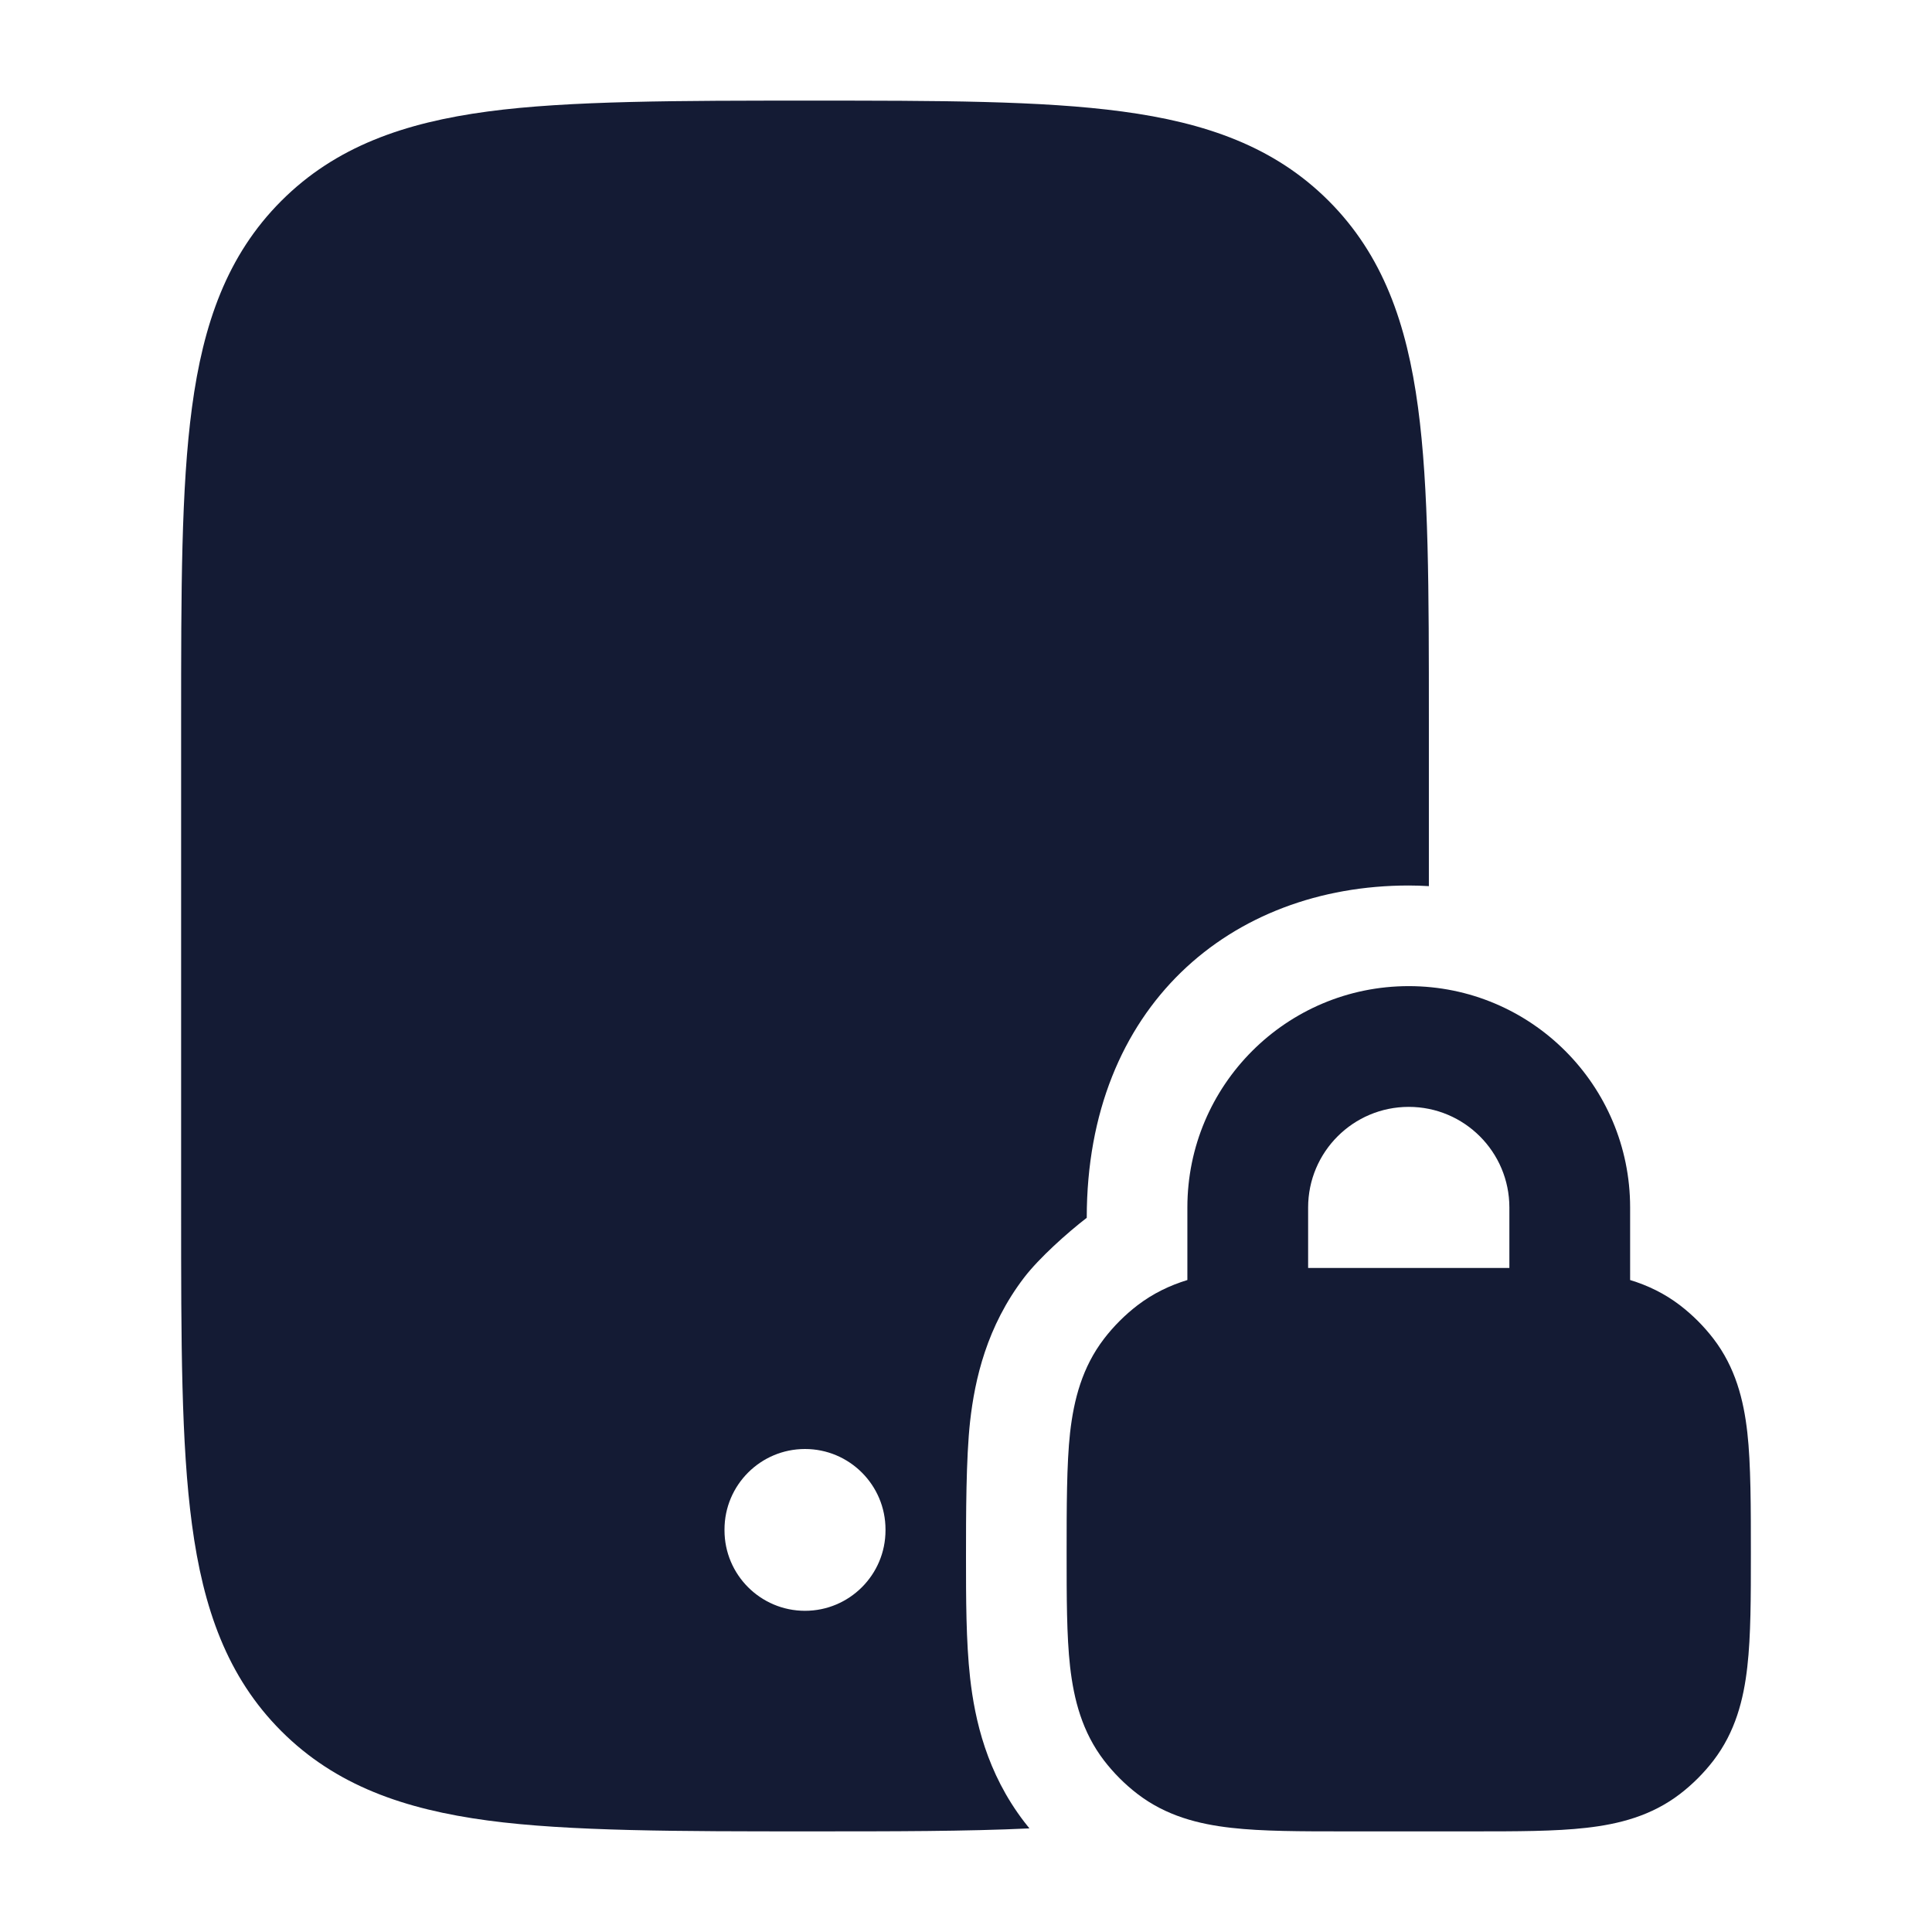 <svg width="24" height="24" viewBox="0 0 24 24" fill="none" xmlns="http://www.w3.org/2000/svg">
<path fill-rule="evenodd" clip-rule="evenodd" d="M20.25 15.901V15C20.25 13.481 19.019 12.25 17.5 12.25C15.981 12.25 14.75 13.481 14.75 15V15.901C14.534 15.967 14.325 16.066 14.13 16.215C13.974 16.335 13.835 16.474 13.715 16.63C13.443 16.985 13.34 17.386 13.293 17.796C13.25 18.182 13.25 18.739 13.25 19.291C13.25 19.842 13.25 20.318 13.293 20.704C13.34 21.114 13.443 21.515 13.715 21.87C13.835 22.026 13.974 22.165 14.13 22.285C14.485 22.557 14.886 22.66 15.296 22.706C15.682 22.75 16.158 22.75 16.709 22.75H18.291C18.842 22.75 19.318 22.75 19.704 22.706C20.114 22.66 20.515 22.557 20.87 22.285C21.026 22.165 21.165 22.026 21.285 21.87C21.557 21.515 21.66 21.114 21.706 20.704C21.75 20.318 21.75 19.842 21.75 19.291C21.75 18.739 21.75 18.182 21.706 17.796C21.66 17.386 21.557 16.985 21.285 16.63C21.165 16.474 21.026 16.335 20.87 16.215C20.675 16.066 20.467 15.967 20.25 15.901ZM16.25 15C16.25 14.31 16.81 13.75 17.5 13.75C18.19 13.75 18.75 14.31 18.75 15V15.751H16.25V15Z" fill="#141B34"/>
<path fill-rule="evenodd" clip-rule="evenodd" d="M10.056 1.25C11.658 1.25 12.937 1.25 13.94 1.385C14.977 1.524 15.83 1.82 16.505 2.495C17.18 3.17 17.476 4.023 17.615 5.06C17.75 6.063 17.75 7.342 17.75 8.944V11.008C17.667 11.003 17.584 11 17.5 11C15.291 11 13.5 12.5 13.5 15.128C13.257 15.315 12.909 15.627 12.723 15.869C12.257 16.478 12.11 17.134 12.051 17.656C12 18.113 12 18.827 12 19.339C12 19.852 12 20.387 12.051 20.844C12.11 21.366 12.257 22.022 12.723 22.631C12.745 22.658 12.766 22.686 12.788 22.713C12.006 22.75 11.099 22.75 10.056 22.75C8.453 22.75 7.063 22.75 6.06 22.615C5.023 22.476 4.17 22.18 3.495 21.505C2.82 20.83 2.524 19.977 2.385 18.94C2.25 17.937 2.25 16.658 2.25 15.056V15.056L2.25 8.944V8.944C2.25 7.342 2.25 6.063 2.385 5.06C2.524 4.023 2.82 3.17 3.495 2.495C4.17 1.82 5.023 1.524 6.06 1.385C7.063 1.25 8.453 1.25 10.056 1.25H10.056ZM11 19C11 18.448 10.552 18 10 18C9.448 18 9 18.448 9 19V19.01C9 19.562 9.448 20.01 10 20.01C10.552 20.01 11 19.562 11 19.01V19Z" fill="#141B34"/>
</svg>
